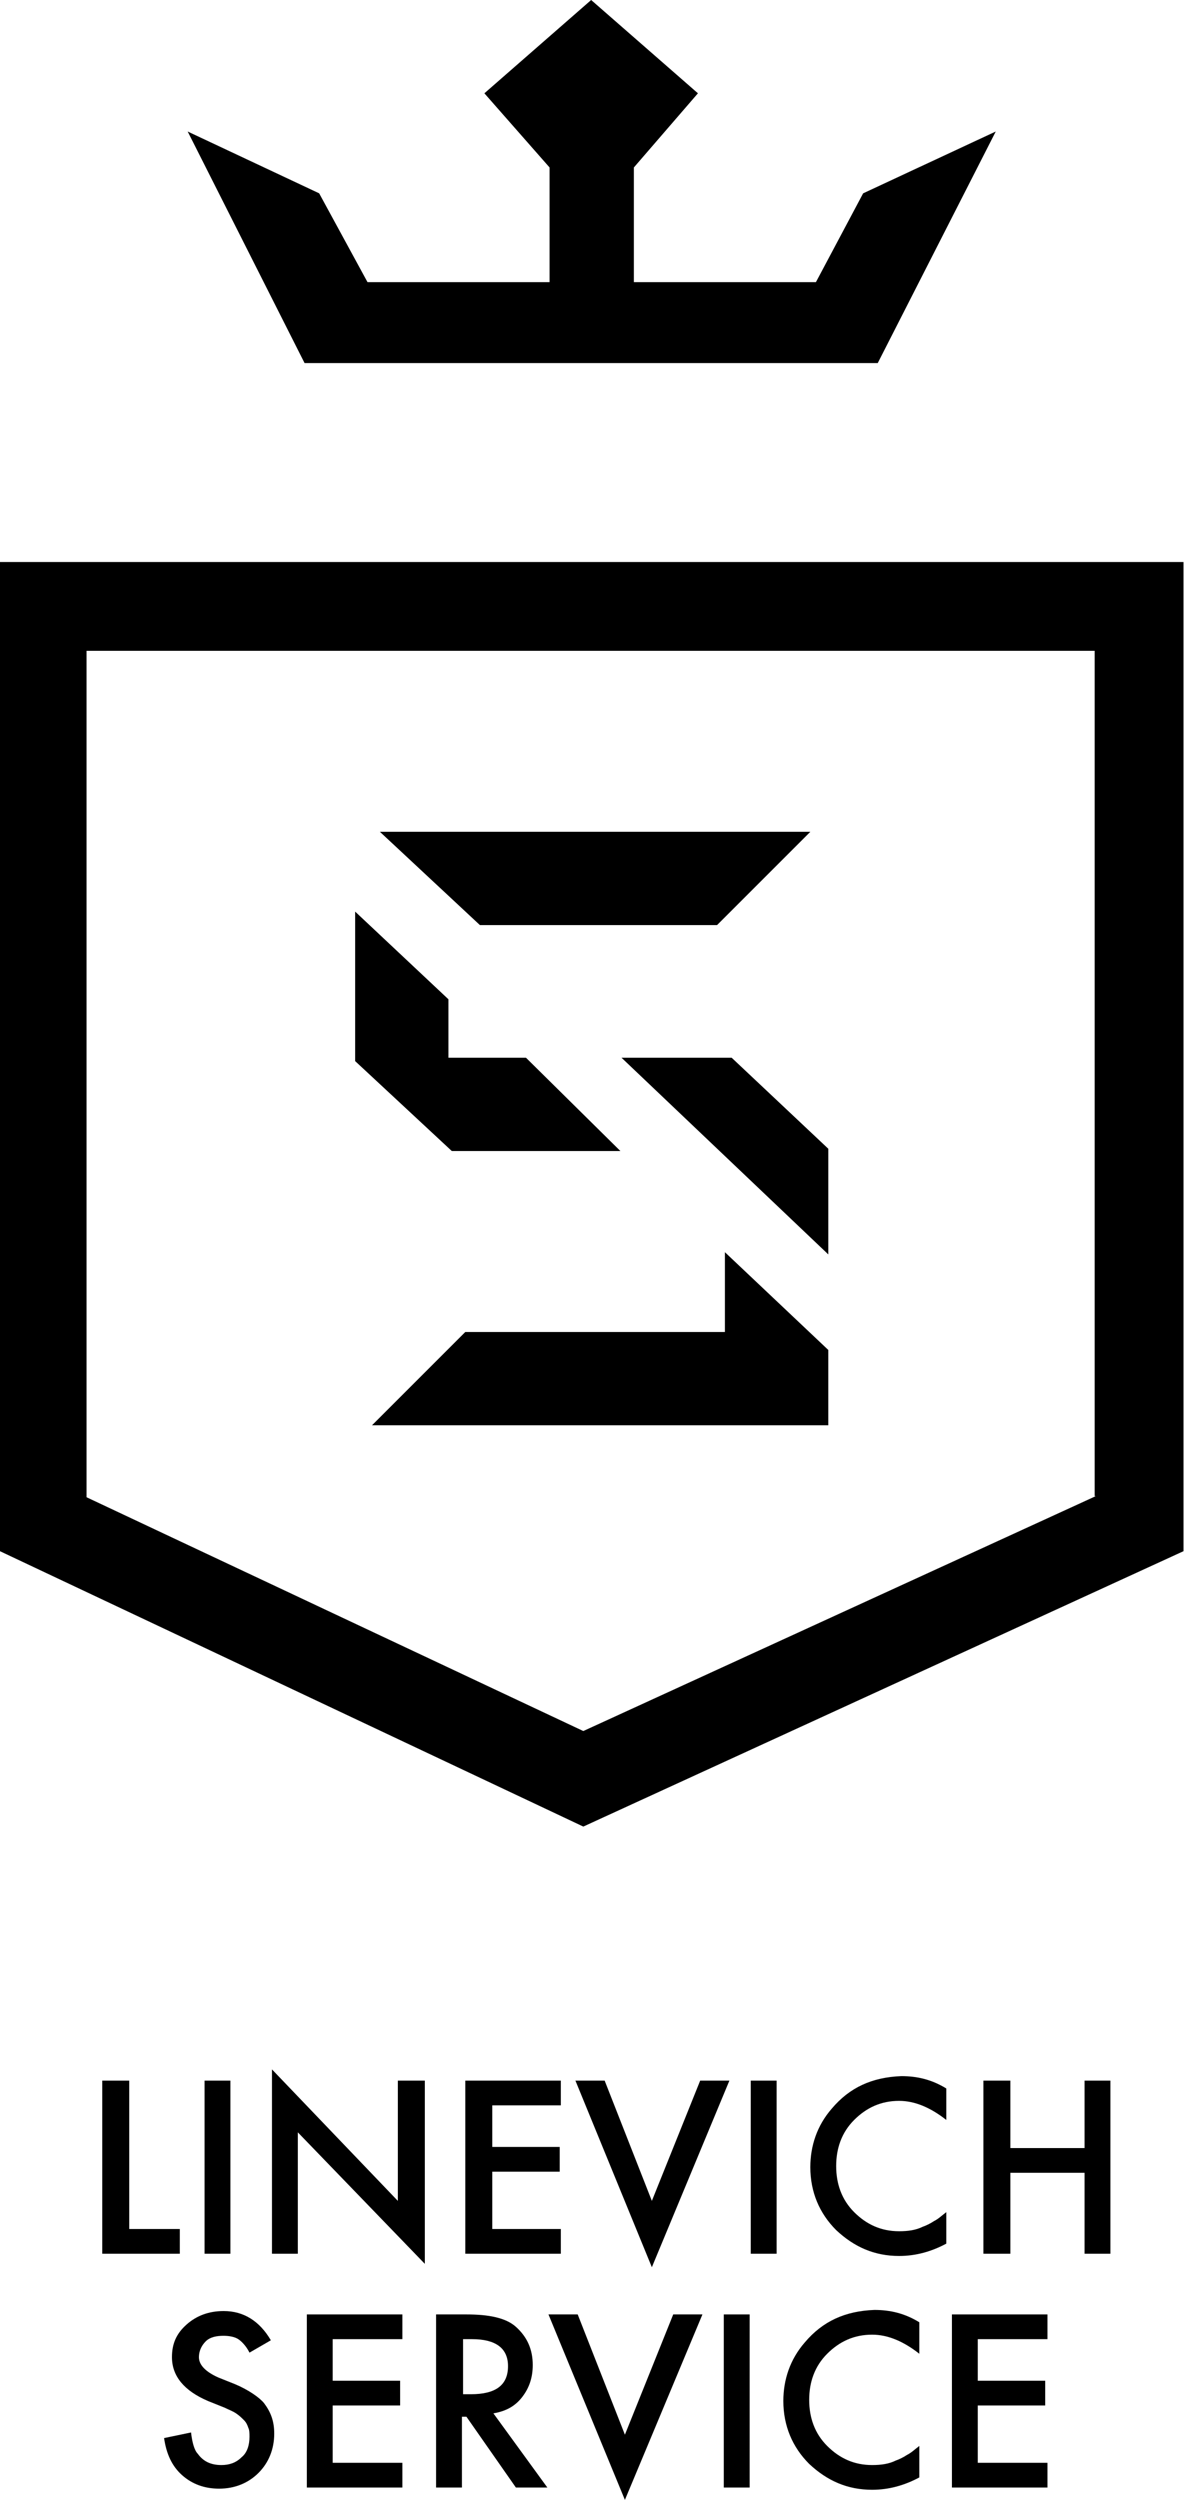 <svg width="90" height="190" viewBox="0 0 90 190" fill="none" xmlns="http://www.w3.org/2000/svg">
<path d="M7.773 158.134V171.29H13.668V169.411H9.824V158.134H7.773Z" fill="black"/>
<path d="M17.514 158.134H15.549V171.29H17.514V158.134Z" fill="black"/>
<path d="M30.242 167.275L20.674 157.28V171.29H22.639V162.064L32.292 172.059V158.134H30.242V167.275Z" fill="black"/>
<path d="M42.631 160.013V158.134H35.369V171.29H42.631V169.411H37.419V165.054H42.545V163.174H37.419V160.013H42.631Z" fill="black"/>
<path d="M55.444 158.134H53.223L49.55 167.275L45.962 158.134H43.74L49.55 172.316L55.444 158.134Z" fill="black"/>
<path d="M59.033 158.134H57.068V171.29H59.033V158.134Z" fill="black"/>
<path d="M63.219 160.27C62.108 161.551 61.596 163.089 61.596 164.712C61.596 166.592 62.279 168.215 63.561 169.496C64.927 170.778 66.465 171.461 68.345 171.461C69.626 171.461 70.822 171.12 71.933 170.522V168.13C71.591 168.386 71.335 168.642 70.993 168.813C70.737 168.984 70.395 169.155 70.139 169.24C69.626 169.496 69.028 169.582 68.345 169.582C66.978 169.582 65.867 169.069 64.927 168.13C63.988 167.19 63.561 165.994 63.561 164.627C63.561 163.26 63.988 162.064 64.927 161.124C65.867 160.184 66.978 159.672 68.345 159.672C69.541 159.672 70.737 160.184 71.933 161.124V158.732C70.822 158.049 69.712 157.792 68.516 157.792C66.294 157.878 64.586 158.647 63.219 160.27Z" fill="black"/>
<path d="M82.441 163.26H76.802V158.134H74.752V171.29H76.802V165.139H82.441V171.29H84.406V158.134H82.441V163.26Z" fill="black"/>
<path d="M17.855 181.201L16.573 180.688C15.634 180.261 15.121 179.748 15.121 179.15C15.121 178.723 15.292 178.296 15.634 177.954C15.975 177.612 16.488 177.527 17 177.527C17.428 177.527 17.855 177.612 18.111 177.783C18.367 177.954 18.709 178.296 18.965 178.808L20.589 177.869C19.734 176.416 18.538 175.647 17 175.647C15.89 175.647 14.95 175.989 14.181 176.673C13.412 177.356 13.071 178.125 13.071 179.15C13.071 180.603 14.01 181.713 15.805 182.482L17.086 182.995C17.428 183.165 17.684 183.251 17.94 183.422C18.197 183.593 18.367 183.763 18.538 183.934C18.709 184.105 18.795 184.276 18.88 184.532C18.965 184.703 18.965 184.96 18.965 185.216C18.965 185.814 18.795 186.412 18.367 186.754C17.94 187.181 17.428 187.352 16.83 187.352C16.061 187.352 15.463 187.095 15.036 186.497C14.779 186.241 14.608 185.643 14.523 184.874L12.473 185.301C12.643 186.497 13.071 187.437 13.84 188.12C14.608 188.804 15.548 189.146 16.659 189.146C17.855 189.146 18.88 188.718 19.649 187.95C20.418 187.181 20.845 186.156 20.845 184.96C20.845 184.02 20.589 183.336 20.076 182.653C19.734 182.226 18.88 181.628 17.855 181.201Z" fill="black"/>
<path d="M23.324 189.06H30.586V187.181H25.289V182.824H30.415V180.944H25.289V177.783H30.586V175.904H23.324V189.06Z" fill="black"/>
<path d="M39.727 182.14C40.239 181.457 40.496 180.688 40.496 179.748C40.496 178.552 40.068 177.612 39.214 176.844C38.445 176.16 37.164 175.904 35.455 175.904H33.148V189.06H35.113V183.678H35.455L39.214 189.06H41.606L37.505 183.422C38.531 183.251 39.214 182.824 39.727 182.14ZM35.199 181.969V177.783H35.882C37.676 177.783 38.616 178.467 38.616 179.834C38.616 181.286 37.676 181.969 35.797 181.969H35.199Z" fill="black"/>
<path d="M47.501 185.045L43.913 175.904H41.691L47.501 190L53.395 175.904H51.174L47.501 185.045Z" fill="black"/>
<path d="M56.983 175.904H55.018V189.06H56.983V175.904Z" fill="black"/>
<path d="M61.168 178.04C60.057 179.321 59.545 180.859 59.545 182.482C59.545 184.362 60.228 185.985 61.51 187.266C62.877 188.548 64.415 189.231 66.294 189.231C67.576 189.231 68.772 188.889 69.882 188.291V185.899C69.54 186.156 69.284 186.412 68.942 186.583C68.686 186.754 68.344 186.924 68.088 187.01C67.576 187.266 66.978 187.352 66.294 187.352C64.927 187.352 63.816 186.839 62.877 185.899C61.937 184.96 61.51 183.763 61.51 182.397C61.51 181.03 61.937 179.834 62.877 178.894C63.816 177.954 64.927 177.442 66.294 177.442C67.49 177.442 68.686 177.954 69.882 178.894V176.502C68.772 175.818 67.661 175.562 66.465 175.562C64.244 175.647 62.535 176.416 61.168 178.04Z" fill="black"/>
<path d="M72.359 189.06H79.621V187.181H74.324V182.824H79.45V180.944H74.324V177.783H79.621V175.904H72.359V189.06Z" fill="black"/>
<path d="M0 42.716V117.896L44.339 138.826L89.96 117.896V42.716H0ZM83.296 113.71L44.339 131.565L6.578 113.795V49.465H83.21V113.71H83.296Z" fill="black"/>
<path d="M66.721 27.594L75.691 9.995L65.61 14.694L62.022 21.443H48.182V12.729L53.052 7.091L44.936 0L36.82 7.091L41.775 12.729V21.443H27.935L24.261 14.694L14.266 9.995L23.151 27.594H66.721Z" fill="black"/>
<path d="M55.103 101.236H35.368L28.277 108.327H62.963V102.603L55.103 95.171V101.236Z" fill="black"/>
<path d="M47.244 80.391L62.964 95.342V87.311L55.616 80.391H47.244Z" fill="black"/>
<path d="M47.158 87.482L39.982 80.391H34.087V75.949L26.996 69.285V80.647L34.343 87.482H47.158Z" fill="black"/>
<path d="M54.506 70.31L61.597 63.219H28.877L36.48 70.31H54.506Z" fill="black"/>
</svg>
